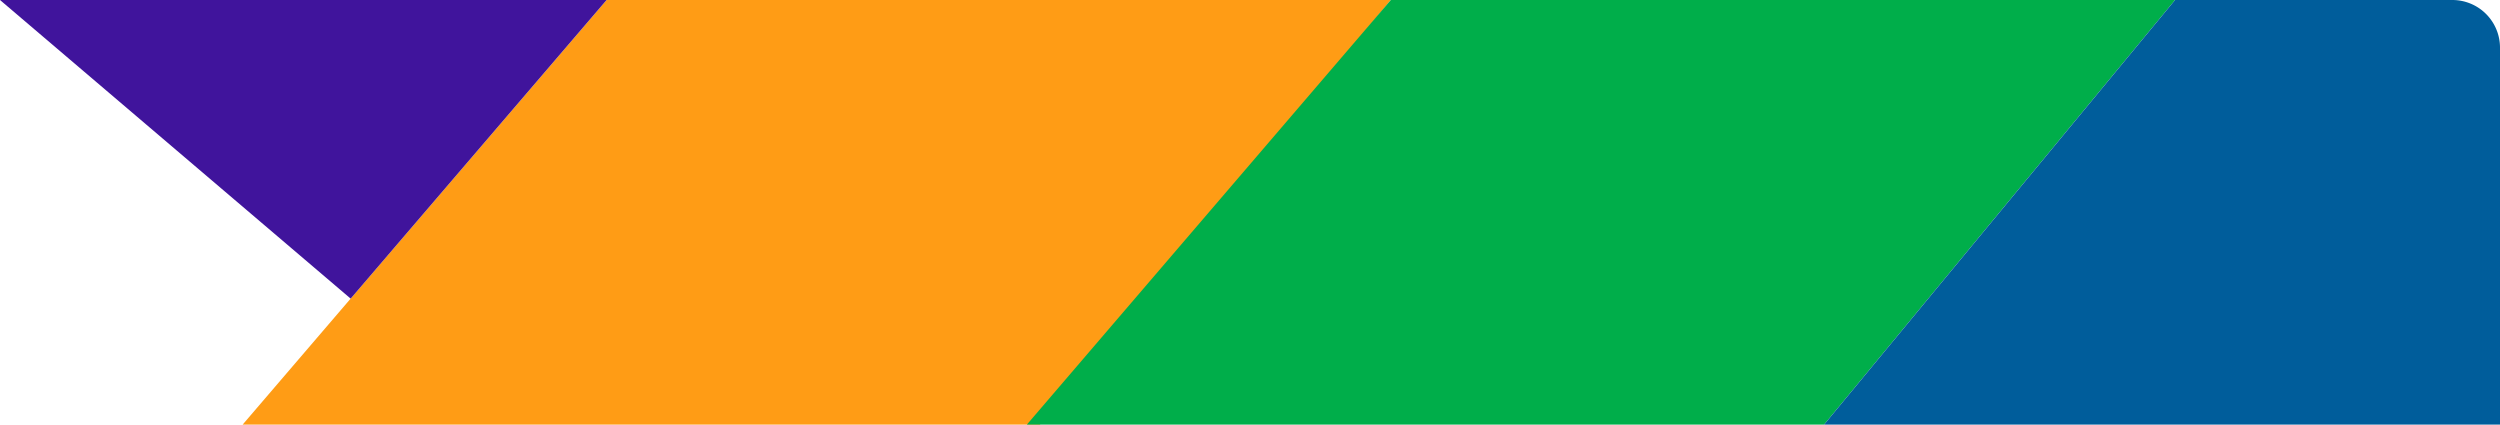 <svg id="Layer_2" data-name="Layer 2" xmlns="http://www.w3.org/2000/svg" viewBox="0 0 577 98"><defs><style>.cls-1{fill:#ff9c15;}.cls-2{fill:#00ae4a;}.cls-3{fill:#40149c;}.cls-4{fill:#005d9b;}</style></defs><title>Poster Back graphics 4</title><polygon class="cls-1" points="56 98 140 0 321 0 240 98 56 98"/><polygon class="cls-2" points="237 98 321 0 502 0 421 98 237 98"/><polygon class="cls-3" points="80.93 68.92 0 0 140 0 80.93 68.92"/><path class="cls-4" d="M421,98H577V11A11,11,0,0,0,566,0H502Z"/></svg>